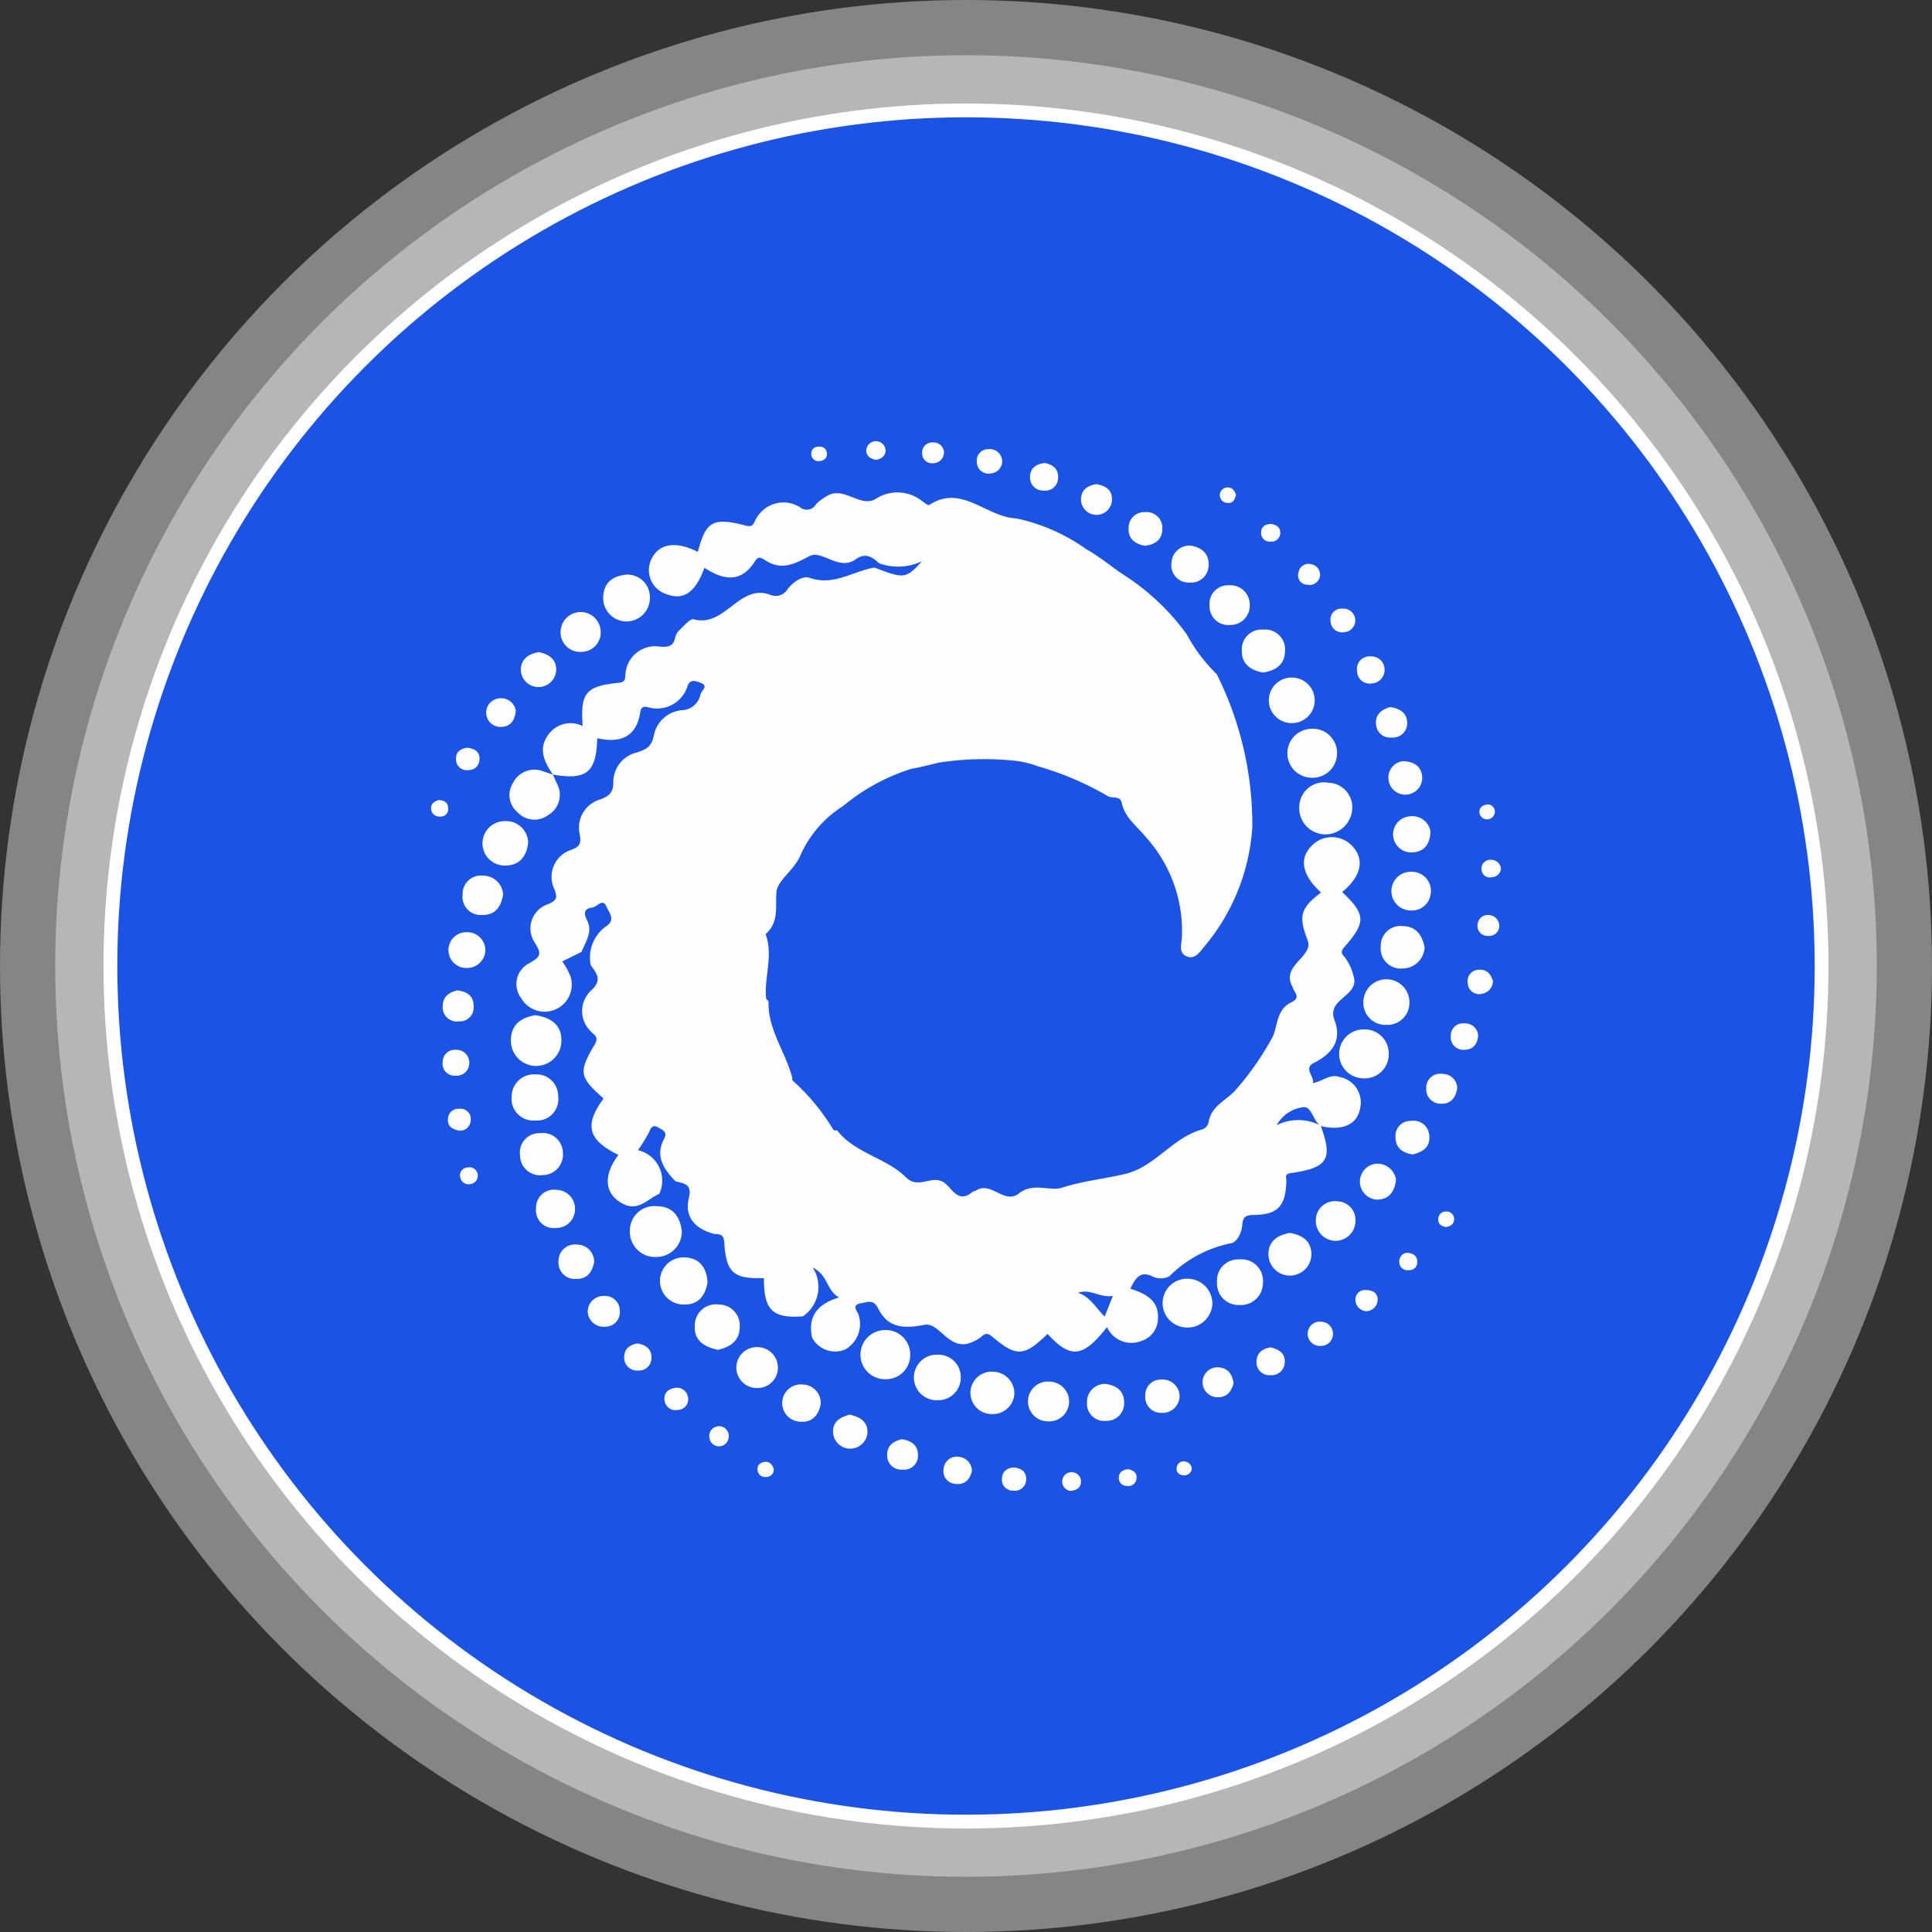 <svg xmlns="http://www.w3.org/2000/svg" width="70" height="70" viewBox="0 0 70 70">
  <rect x="0" y="0" width="70" height="70" fill="#333333" stroke="none"/>
  <g id="Group_36854" data-name="Group 36854" transform="translate(-710 -4996)">
    <g id="Group_36821" data-name="Group 36821" transform="translate(-427.208 -302.871)">
      <circle id="Ellipse_1405" data-name="Ellipse 1405" cx="33" cy="33" r="33" transform="translate(1139.208 5300.871)" fill="#fff" opacity="0.4"/>
      <circle id="Ellipse_1384" data-name="Ellipse 1384" cx="35" cy="35" r="35" transform="translate(1137.208 5298.871)" fill="#fff" opacity="0.4"/>
    </g>
    <g id="Group_36820" data-name="Group 36820" transform="translate(-1155.931 1145.697)">
      <ellipse id="Ellipse_1447" data-name="Ellipse 1447" cx="31" cy="31" rx="31" ry="31" transform="translate(1869.931 3854.303)" fill="#1b53e4" stroke="#fff" stroke-width="0.5"/>
      <g id="Group_36819" data-name="Group 36819" transform="translate(1881.548 3866.287)">
        <path id="Path_76522" data-name="Path 76522" d="M1980.363,4033.057h.008a.061.061,0,0,0,.008.012Z" transform="translate(-1975.957 -4020.984)" fill="#fefefe"/>
        <path id="Path_76523" data-name="Path 76523" d="M1999.047,3967.328c-.361-.131-.621.153-.976.218.046-.262-.362-.535.037-.734.667-.331,1.017-.828.743-1.542-.31-.8.942-.865.684-1.617a1.812,1.812,0,0,0-.324-.68c-.108-.12-.153-.19,0-.361.791-.9.768-1.176-.082-1.989.691-.572.823-1.176.365-1.666a1.011,1.011,0,0,0-1.443-.037c-.5.475-.39,1.082.31,1.723-.8.6-.794.9-.484,1.733.222.6-.987.9-.549,1.682a1.3,1.3,0,0,0,.059.142c.129.177.134.31-.094.416-.6.279-.483.96-.734,1.344a10.365,10.365,0,0,1-1.355,1.908c-.345.33-.8.531-.908,1.05a.35.35,0,0,1-.271.316c-1.048.3-1.682,1.34-2.745,1.6-.768.185-1.55.256-2.32.507-.405.131-1.033-.205-1.54.2-.532.421-1-.447-1.549-.108-.043.026-.1.029-.14.06-.581.481-.765-.267-1.136-.4-.432-.16-.845.292-1.28-.14-.709-.7-1.822-.854-2.473-1.677-.025-.029-.12,0-.145-.032a7.811,7.811,0,0,0-1.5-1.807c-.009,0,.016-.049.009-.073-.24-.937-.891-1.748-.863-2.772,0-.038-.085-.075-.088-.118-.074-.773.27-1.548-.018-2.32,0-.009.034-.034.052-.052.43-.428.3-.937.341-1.47.031-.426.624-.782.862-1.32a4.033,4.033,0,0,1,1.548-1.8,7.262,7.262,0,0,1,2.488-1.355c.316-.048.668-.151,1.01-.225a10.664,10.664,0,0,1,2.608-.077,3.512,3.512,0,0,1,.953.211,11.012,11.012,0,0,1,2.541,1.085c.154.089.444-.028.5.24.113.542.553.846.87,1.239a5.06,5.06,0,0,1,1.309,3.658c-.018.242-.125.557.188.672.294.109.461-.164.62-.353a7.462,7.462,0,0,0,1.745-4.335,12.2,12.2,0,0,0-1.275-5.513.138.138,0,0,0-.046-.06,5.879,5.879,0,0,1-1.056-1.414,8.5,8.5,0,0,0-2.192-2.094c-.5-.319-.95-.714-1.443-.986a6.776,6.776,0,0,0-2.541-1.118c-1.09-.046-1.984-1.259-3.154-.486-.037.025-.176-.08-.255-.14a1.435,1.435,0,0,0-1.707-.066c-.569.3-1.152-.518-1.774-.1a1.681,1.681,0,0,0-.364.278.382.382,0,0,1-.575.113,1.126,1.126,0,0,0-1.6.421c-.083.12-.072.321-.373.24-1.193-.311-1.448-.153-1.734.953-.817-.413-1.44-.3-1.7.3a.912.912,0,0,0,.569,1.233c.612.234,1.047-.064,1.369-.957.678.443,1.324.569,1.831-.239.12-.191.227-.128.37-.034.58.374,1.03.156,1.606-.151.442-.237,1.068.547,1.662.123.368-.262.606-.092.863.139a2.013,2.013,0,0,0,1.546-.074c-.575.637-.645.641-1.717.228-.78.13-1.478.677-2.352.372-.25-.088-.588.148-.791.4a.5.5,0,0,1-.641.211c-1.125-.406-1.63,1.2-2.767.891-.13-.035-.358.25-.524.4a.536.536,0,0,0-.145.265c-.071.321-.256.349-.556.325a1.078,1.078,0,0,0-1.244.971c-.031.156.045.311-.26.342-1.19.12-1.378.37-1.293,1.565a.987.987,0,0,0-1.28.365c-.334.509-.085.96.2,1.394,1.226.208,1.576-.075,1.608-1.317.822.183,1.417-.025,1.56-.947.026-.168.1-.213.255-.183a1.161,1.161,0,0,0,1.464-.78c.1-.245.3-.159.458-.1.316.116.046.268.008.412a.719.719,0,0,1-.686.583,1.131,1.131,0,0,0-1.01.924c-.079.4-.285.505-.623.609a1.1,1.1,0,0,0-.843,1.07c0,.383-.151.507-.476.629a1.066,1.066,0,0,0-.74,1.272c.057.31.009.427-.284.547a1.028,1.028,0,0,0-.637,1.432c.122.321.086.4-.214.541a.921.921,0,0,0-.5,1.389c.281.447.2.523-.2.756a.845.845,0,0,0-.287,1.265.982.982,0,0,0,1.777-.815,2.613,2.613,0,0,0-.291-.518l.7-.345c.15-.368.415-.735.2-1.147-.145-.282-.088-.421.2-.464.17-.025.37-.344.5-.034.089.209.359.482-.019.725a1.383,1.383,0,0,0-.547,1.4c.214.308.438.541,0,.931a1.016,1.016,0,0,0-.011,1.454c.1.136.331.188.157.484-.6,1.018-.56,1.181.319,1.964-.711.962-.567,1.506.536,2.041-.572.769-.5,1.438.182,1.781.547.273.88-.189,1.3-.367a1.133,1.133,0,0,0-.771-1.583,6.562,6.562,0,0,0,.381-.615c.083-.173.129-.344.368-.2.15.089.328.153.2.395-.342.638-.015,1.107.409,1.546.307.088.613.083.484.614-.163.666.216,1.1.883,1.283.16.043.375-.043.4.31.065,1.115.345,1.338,1.438,1.3-.009,1.156.311,1.47,1.411,1.386a1.289,1.289,0,0,0,.358-1.765c.57.277.492.837.954,1.081-.8.239-1.138.7-.979,1.454a.946.946,0,0,0,1.192.436,1.061,1.061,0,0,0,.5-1.236c-.019-.139-.319-.375.1-.447.25-.043.432-.145.607.2.355.7.913.732,1.682.584.544-.1.905,1.008,1.721.624a1.24,1.24,0,0,0,.33-.189c.165-.156.253-.128.432.023.84.715,1.139.684,1.967-.128.843.913,1.287.864,2.154-.248a.969.969,0,0,0,1.229.509.858.858,0,0,0,.617-.8c.046-.692-.464-.922-1-1.1.19-.376.353-.674.829-.432a.665.665,0,0,0,.586-.018,4.381,4.381,0,0,1,2.212-1.192c.245-.029.407-.387.43-.677s.13-.347.427-.352c.868-.014,1.147-.331,1.169-1.227,0-.148-.085-.254.176-.291,1.324-.191,1.512-.5,1.074-1.7.8.179,1.329-.057,1.429-.674A.937.937,0,0,0,1999.047,3967.328Zm-8.525,8.676c-.325-.317-.527-.721-.967-.859.461-.163.8.2,1.264.11Zm6.233-6.933a1.276,1.276,0,0,1,.945-.649c.3-.062.361.432.6.64A1.747,1.747,0,0,0,1996.755,3969.071Z" transform="translate(-1966.115 -3944.288)" fill="#fefefe"/>
        <path id="Path_76524" data-name="Path 76524" d="M2211.272,4037.456a.953.953,0,0,1-.886-1.03.9.9,0,0,1,1.063-.84.891.891,0,0,1,.853.978A.978.978,0,0,1,2211.272,4037.456Z" transform="translate(-2178.927 -4023.21)" fill="#fefefe"/>
        <path id="Path_76525" data-name="Path 76525" d="M2006.037,4167.043a.923.923,0,0,1-.929.929.912.912,0,0,1-.952-.965.882.882,0,0,1,.96-.876C2005.7,4166.131,2005.974,4166.495,2006.037,4167.043Z" transform="translate(-1996.95 -4138.413)" fill="#fefefe"/>
        <path id="Path_76526" data-name="Path 76526" d="M1968.389,4107.27c.565.089.952.349.94.93a.915.915,0,0,1-1.83-.011C1967.5,4107.6,1967.879,4107.354,1968.389,4107.27Z" transform="translate(-1964.606 -4086.472)" fill="#fefefe"/>
        <path id="Path_76527" data-name="Path 76527" d="M2208.519,4019.9a.886.886,0,0,1-.972.87.886.886,0,0,1,.044-1.77A.876.876,0,0,1,2208.519,4019.9Z" transform="translate(-2175.692 -4008.578)" fill="#fefefe"/>
        <path id="Path_76528" data-name="Path 76528" d="M1968.6,4031.841c.051.112.1.224.152.337a.847.847,0,0,1-.316,1.138.835.835,0,0,1-1.118-.107.809.809,0,0,1-.163-1.047.866.866,0,0,1,1.107-.427c.119.037.236.08.354.12Z" transform="translate(-1964.19 -4019.769)" fill="#fefefe"/>
        <path id="Path_76529" data-name="Path 76529" d="M2076.954,4205.157a.876.876,0,0,1-.913.924.89.89,0,0,1-.071-1.777A.883.883,0,0,1,2076.954,4205.157Z" transform="translate(-2059.594 -4172.093)" fill="#fefefe"/>
        <path id="Path_76530" data-name="Path 76530" d="M2224.565,4112.516a.872.872,0,0,1-.946.909.886.886,0,0,1,.01-1.771A.872.872,0,0,1,2224.565,4112.516Z" transform="translate(-2189.865 -4090.34)" fill="#fefefe"/>
        <path id="Path_76531" data-name="Path 76531" d="M2170.109,4189.388a.9.9,0,0,1-.993.846.884.884,0,1,1,.15-1.762A.9.9,0,0,1,2170.109,4189.388Z" transform="translate(-2141.8 -4158.123)" fill="#fefefe"/>
        <path id="Path_76532" data-name="Path 76532" d="M2015.025,4182.794c-.081.514-.35.842-.9.813a.854.854,0,1,1,.06-1.708C2014.721,4181.913,2014.988,4182.256,2015.025,4182.794Z" transform="translate(-2005.006 -4152.326)" fill="#fefefe"/>
        <path id="Path_76533" data-name="Path 76533" d="M1968.582,4125.523a.785.785,0,0,1,.844.8.772.772,0,0,1-.841.869.785.785,0,0,1-.843-.875A.8.8,0,0,1,1968.582,4125.523Z" transform="translate(-1964.819 -4102.579)" fill="#fefefe"/>
        <path id="Path_76534" data-name="Path 76534" d="M1996.815,3971.5a.811.811,0,0,1,.83.826.846.846,0,1,1-1.689-.041C1995.983,3971.77,1996.325,3971.539,1996.815,3971.5Z" transform="translate(-1989.716 -3966.665)" fill="#fefefe"/>
        <path id="Path_76535" data-name="Path 76535" d="M2093.468,4212.707a.814.814,0,0,1-.829.831.825.825,0,1,1-.007-1.648A.806.806,0,0,1,2093.468,4212.707Z" transform="translate(-2074.275 -4178.79)" fill="#fefefe"/>
        <path id="Path_76536" data-name="Path 76536" d="M2202.567,4004.066a.825.825,0,0,1-.857.8.825.825,0,1,1,.042-1.65A.828.828,0,0,1,2202.567,4004.066Z" transform="translate(-2170.55 -3994.651)" fill="#fefefe"/>
        <path id="Path_76537" data-name="Path 76537" d="M2231.016,4097.74a.8.8,0,0,1-.819-.84.835.835,0,1,1,1.67.046A.8.8,0,0,1,2231.016,4097.74Z" transform="translate(-2196.417 -4076.591)" fill="#fefefe"/>
        <path id="Path_76538" data-name="Path 76538" d="M1960.418,4048.227c-.048.513-.322.839-.826.839a.8.8,0,0,1-.049-1.608A.8.8,0,0,1,1960.418,4048.227Z" transform="translate(-1956.899 -4033.69)" fill="#fefefe"/>
        <path id="Path_76539" data-name="Path 76539" d="M2185.943,4184.19a.774.774,0,0,1-.8-.82.763.763,0,0,1,.8-.831.782.782,0,0,1,.862.856A.8.8,0,0,1,2185.943,4184.19Z" transform="translate(-2156.663 -4152.892)" fill="#fefefe"/>
        <path id="Path_76540" data-name="Path 76540" d="M2024.99,4198.067c-.523-.109-.872-.356-.839-.877a.765.765,0,0,1,.875-.764.755.755,0,0,1,.754.807C2025.778,4197.762,2025.411,4197.971,2024.99,4198.067Z" transform="translate(-2014.595 -4165.144)" fill="#fefefe"/>
        <path id="Path_76541" data-name="Path 76541" d="M2110.727,4217.928a.777.777,0,0,1-.815.737.768.768,0,1,1,.059-1.533A.782.782,0,0,1,2110.727,4217.928Z" transform="translate(-2089.592 -4183.415)" fill="#fefefe"/>
        <path id="Path_76542" data-name="Path 76542" d="M2193.521,3990.024c-.449-.085-.771-.314-.76-.795a.711.711,0,0,1,.767-.76.72.72,0,0,1,.794.807C2194.305,3989.751,2193.965,3989.963,2193.521,3990.024Z" transform="translate(-2163.383 -3981.64)" fill="#fefefe"/>
        <path id="Path_76543" data-name="Path 76543" d="M2237.129,4080.6a.8.8,0,0,1-.789.771.729.729,0,0,1-.8-.806.716.716,0,0,1,.8-.73C2236.83,4079.844,2237.037,4080.167,2237.129,4080.6Z" transform="translate(-2201.13 -4062.265)" fill="#fefefe"/>
        <path id="Path_76544" data-name="Path 76544" d="M2201.719,4174.361c.433.076.774.269.783.772a.779.779,0,0,1-1.557.035C2200.931,4174.672,2201.253,4174.446,2201.719,4174.361Z" transform="translate(-2170.604 -4145.674)" fill="#fefefe"/>
        <path id="Path_76545" data-name="Path 76545" d="M1971.864,4144.305a.742.742,0,0,1-.739.824.724.724,0,0,1-.812-.728.7.7,0,0,1,.735-.792A.72.72,0,0,1,1971.864,4144.305Z" transform="translate(-1967.088 -4118.536)" fill="#fefefe"/>
        <path id="Path_76546" data-name="Path 76546" d="M2038.431,4210.307a.733.733,0,0,1-.735.728.741.741,0,1,1,.016-1.48A.741.741,0,0,1,2038.431,4210.307Z" transform="translate(-2025.863 -4176.729)" fill="#fefefe"/>
        <path id="Path_76547" data-name="Path 76547" d="M2128.436,4220.941a.721.721,0,0,1-.771.673.721.721,0,1,1,.057-1.44A.724.724,0,0,1,2128.436,4220.941Z" transform="translate(-2105.319 -4186.1)" fill="#fefefe"/>
        <path id="Path_76548" data-name="Path 76548" d="M2184.252,3975.445a.7.7,0,0,1-.716.738.676.676,0,0,1-.74-.7.669.669,0,0,1,.705-.738A.7.7,0,0,1,2184.252,3975.445Z" transform="translate(-2154.588 -3969.523)" fill="#fefefe"/>
        <path id="Path_76549" data-name="Path 76549" d="M1983.567,3984.371a.707.707,0,0,1-.78-.678.727.727,0,1,1,1.453-.072A.7.7,0,0,1,1983.567,3984.371Z" transform="translate(-1978.093 -3976.738)" fill="#fefefe"/>
        <path id="Path_76550" data-name="Path 76550" d="M2240.168,4063.766a.685.685,0,0,1-.763.66.7.7,0,1,1,.07-1.4A.688.688,0,0,1,2240.168,4063.766Z" transform="translate(-2203.943 -4047.424)" fill="#fefefe"/>
        <path id="Path_76551" data-name="Path 76551" d="M1954.1,4064.938c-.08.5-.322.765-.776.747a.655.655,0,0,1-.693-.738.666.666,0,0,1,.749-.686A.728.728,0,0,1,1954.1,4064.938Z" transform="translate(-1951.487 -4048.519)" fill="#fefefe"/>
        <path id="Path_76552" data-name="Path 76552" d="M2216.323,4164.626a.674.674,0,0,1,.66.745.717.717,0,0,1-1.433-.063A.685.685,0,0,1,2216.323,4164.626Z" transform="translate(-2183.491 -4137.084)" fill="#fefefe"/>
        <path id="Path_76553" data-name="Path 76553" d="M1976.647,4161.8a.679.679,0,0,1-.7.655.64.64,0,0,1-.711-.714.65.65,0,0,1,.763-.666A.685.685,0,0,1,1976.647,4161.8Z" transform="translate(-1971.43 -4133.947)" fill="#fefefe"/>
        <path id="Path_76554" data-name="Path 76554" d="M2052.571,4221.767c-.077.393-.295.663-.712.639a.676.676,0,1,1,.066-1.348A.666.666,0,0,1,2052.571,4221.767Z" transform="translate(-2038.452 -4186.878)" fill="#fefefe"/>
        <path id="Path_76555" data-name="Path 76555" d="M2145.69,4220.9c.395.052.676.245.681.666a.633.633,0,0,1-.668.673.621.621,0,0,1-.678-.657A.654.654,0,0,1,2145.69,4220.9Z" transform="translate(-2121.259 -4186.743)" fill="#fefefe"/>
        <path id="Path_76556" data-name="Path 76556" d="M2171.754,3962.564c.389.07.663.281.644.7a.629.629,0,0,1-.7.637.617.617,0,0,1-.645-.686A.654.654,0,0,1,2171.754,3962.564Z" transform="translate(-2144.226 -3958.78)" fill="#fefefe"/>
        <path id="Path_76557" data-name="Path 76557" d="M2230,4153.56c-.039.482-.278.736-.685.741a.653.653,0,0,1-.05-1.3A.683.683,0,0,1,2230,4153.56Z" transform="translate(-2195.039 -4126.82)" fill="#fefefe"/>
        <path id="Path_76558" data-name="Path 76558" d="M2240.751,4046.5c-.014.508-.256.759-.662.774a.655.655,0,0,1-.076-1.308A.673.673,0,0,1,2240.751,4046.5Z" transform="translate(-2204.538 -4032.374)" fill="#fefefe"/>
        <path id="Path_76559" data-name="Path 76559" d="M1949.644,4082.321a.656.656,0,0,1-.62.664.649.649,0,1,1-.025-1.293A.651.651,0,0,1,1949.644,4082.321Z" transform="translate(-1947.676 -4063.9)" fill="#fefefe"/>
        <path id="Path_76560" data-name="Path 76560" d="M1983.465,4178.593c-.076.376-.268.621-.663.605a.586.586,0,0,1-.628-.614.6.6,0,0,1,.69-.629A.618.618,0,0,1,1983.465,4178.593Z" transform="translate(-1977.555 -4148.844)" fill="#fefefe"/>
        <path id="Path_76561" data-name="Path 76561" d="M1971.209,3995.392c.361.077.635.267.62.659a.642.642,0,0,1-1.283-.035C1970.564,3995.638,1970.837,3995.445,1971.209,3995.392Z" transform="translate(-1967.294 -3987.748)" fill="#fefefe"/>
        <path id="Path_76562" data-name="Path 76562" d="M2240.723,4141.043c-.358-.061-.615-.233-.616-.63a.541.541,0,0,1,.559-.587.572.572,0,0,1,.667.564C2241.359,4140.788,2241.081,4140.96,2240.723,4141.043Z" transform="translate(-2205.162 -4115.198)" fill="#fefefe"/>
        <path id="Path_76563" data-name="Path 76563" d="M2238.4,4028.986c.441.017.685.216.7.6a.613.613,0,0,1-1.223.062A.6.6,0,0,1,2238.4,4028.986Z" transform="translate(-2203.187 -4017.392)" fill="#fefefe"/>
        <path id="Path_76564" data-name="Path 76564" d="M2067.373,4230.34c.414.093.673.284.642.687a.625.625,0,0,1-1.245-.062C2066.77,4230.544,2067.085,4230.429,2067.373,4230.34Z" transform="translate(-2052.205 -4195.071)" fill="#fefefe"/>
        <path id="Path_76565" data-name="Path 76565" d="M2158.424,3953.465c-.375-.068-.615-.273-.585-.662a.562.562,0,0,1,.6-.555.568.568,0,0,1,.62.612C2159.057,3953.248,2158.794,3953.43,2158.424,3953.465Z" transform="translate(-2132.564 -3949.676)" fill="#fefefe"/>
        <path id="Path_76566" data-name="Path 76566" d="M2164.245,4220.125a.612.612,0,0,1-.633.627.57.57,0,0,1-.608-.628.555.555,0,0,1,.578-.577A.611.611,0,0,1,2164.245,4220.125Z" transform="translate(-2137.124 -4185.546)" fill="#fefefe"/>
        <path id="Path_76567" data-name="Path 76567" d="M1991.182,4194.363a.568.568,0,0,1,.574-.584.536.536,0,0,1,.588.565.519.519,0,0,1-.523.549A.575.575,0,0,1,1991.182,4194.363Z" transform="translate(-1985.504 -4162.808)" fill="#fefefe"/>
        <path id="Path_76568" data-name="Path 76568" d="M2143.733,3943.63c.311.047.555.178.573.513a.562.562,0,1,1-1.122.009C2143.2,3943.83,2143.433,3943.676,2143.733,3943.63Z" transform="translate(-2119.634 -3942.072)" fill="#fefefe"/>
        <path id="Path_76569" data-name="Path 76569" d="M1947.028,4099.6c.4.047.6.239.589.6a.494.494,0,0,1-.528.521.511.511,0,0,1-.593-.533C1946.492,4099.813,1946.742,4099.662,1947.028,4099.6Z" transform="translate(-1946.073 -4079.7)" fill="#fefefe"/>
        <path id="Path_76570" data-name="Path 76570" d="M2181.634,4216.348c-.079.322-.256.523-.583.514a.542.542,0,1,1,0-1.084C2181.421,4215.785,2181.582,4216.023,2181.634,4216.348Z" transform="translate(-2152.555 -4182.222)" fill="#fefefe"/>
        <path id="Path_76571" data-name="Path 76571" d="M2234.609,4012.313c.374.058.618.241.608.595a.515.515,0,0,1-.557.509.51.51,0,0,1-.572-.49C2234.058,4012.563,2234.309,4012.392,2234.609,4012.313Z" transform="translate(-2199.849 -4002.679)" fill="#fefefe"/>
        <path id="Path_76572" data-name="Path 76572" d="M2250.69,4125.854c-.055.379-.256.594-.609.571a.52.52,0,0,1-.515-.55.508.508,0,0,1,.6-.529A.528.528,0,0,1,2250.69,4125.854Z" transform="translate(-2213.508 -4102.42)" fill="#fefefe"/>
        <path id="Path_76573" data-name="Path 76573" d="M2083.976,4237.937c.381.054.6.246.587.6a.5.5,0,0,1-.557.5.508.508,0,0,1-.559-.5C2083.429,4238.169,2083.673,4238.007,2083.976,4237.937Z" transform="translate(-2066.92 -4201.775)" fill="#fefefe"/>
        <path id="Path_76574" data-name="Path 76574" d="M1960.952,4010.058c-.031.371-.206.58-.522.591a.519.519,0,1,1-.039-1.037A.529.529,0,0,1,1960.952,4010.058Z" transform="translate(-1957.882 -4000.295)" fill="#fefefe"/>
        <path id="Path_76575" data-name="Path 76575" d="M2128.018,3937.114c.307.058.51.236.477.564a.462.462,0,0,1-.524.434.469.469,0,0,1-.491-.473C2127.472,3937.307,2127.693,3937.149,2128.018,3937.114Z" transform="translate(-2105.777 -3936.322)" fill="#fefefe"/>
        <path id="Path_76576" data-name="Path 76576" d="M2197.778,4209.634c.3.071.543.214.512.555a.476.476,0,0,1-.518.453.467.467,0,0,1-.5-.534C2197.291,4209.816,2197.5,4209.677,2197.778,4209.634Z" transform="translate(-2167.359 -4176.8)" fill="#fefefe"/>
        <path id="Path_76577" data-name="Path 76577" d="M2101.833,4243.86c-.083.33-.281.51-.6.464a.456.456,0,0,1-.428-.525.48.48,0,0,1,.581-.451A.517.517,0,0,1,2101.833,4243.86Z" transform="translate(-2082.235 -4206.545)" fill="#fefefe"/>
        <path id="Path_76578" data-name="Path 76578" d="M2229.245,3997.171a.489.489,0,0,1-.469.525.452.452,0,0,1-.525-.435.459.459,0,0,1,.492-.545A.476.476,0,0,1,2229.245,3997.171Z" transform="translate(-2194.697 -3988.917)" fill="#fefefe"/>
        <path id="Path_76579" data-name="Path 76579" d="M2002.9,4208.42c.318.056.511.205.509.5a.447.447,0,0,1-.473.481.464.464,0,0,1-.509-.522C2002.44,4208.576,2002.665,4208.466,2002.9,4208.42Z" transform="translate(-1995.424 -4175.729)" fill="#fefefe"/>
        <path id="Path_76580" data-name="Path 76580" d="M1947.423,4118.415a.456.456,0,0,1-.5.462.43.43,0,0,1-.465-.479.445.445,0,0,1,.494-.457A.462.462,0,0,1,1947.423,4118.415Z" transform="translate(-1946.037 -4095.888)" fill="#fefefe"/>
        <path id="Path_76581" data-name="Path 76581" d="M2258.124,4110.239c-.029.3-.173.494-.468.505a.456.456,0,0,1-.525-.5.443.443,0,0,1,.495-.453A.472.472,0,0,1,2258.124,4110.239Z" transform="translate(-2220.184 -4088.696)" fill="#fefefe"/>
        <path id="Path_76582" data-name="Path 76582" d="M2111.978,3933.236a.446.446,0,0,1-.411.459.428.428,0,0,1-.509-.423.412.412,0,0,1,.4-.456A.454.454,0,0,1,2111.978,3933.236Z" transform="translate(-2091.284 -3932.525)" fill="#fefefe"/>
        <path id="Path_76583" data-name="Path 76583" d="M2213.954,4202.15a.433.433,0,0,1-.445.433.44.44,0,1,1,.006-.877A.44.44,0,0,1,2213.954,4202.15Z" transform="translate(-2181.274 -4169.803)" fill="#fefefe"/>
        <path id="Path_76584" data-name="Path 76584" d="M2263.263,4093.652a.476.476,0,0,1-.424.464.407.407,0,0,1-.487-.375.413.413,0,0,1,.433-.5C2263.049,4093.229,2263.191,4093.409,2263.263,4093.652Z" transform="translate(-2224.787 -4074.089)" fill="#fefefe"/>
        <path id="Path_76585" data-name="Path 76585" d="M2220.976,3982.372a.426.426,0,0,1-.409.475.411.411,0,0,1-.481-.37.4.4,0,0,1,.438-.482A.428.428,0,0,1,2220.976,3982.372Z" transform="translate(-2187.491 -3975.926)" fill="#fefefe"/>
        <path id="Path_76586" data-name="Path 76586" d="M2015.208,4222.093a.409.409,0,0,1,.465.4.38.38,0,0,1-.373.4.4.4,0,0,1-.486-.358C2014.786,4222.263,2014.963,4222.133,2015.208,4222.093Z" transform="translate(-2006.356 -4187.794)" fill="#fefefe"/>
        <path id="Path_76587" data-name="Path 76587" d="M2119.27,4246.644c.257.04.441.162.422.438a.4.4,0,0,1-.46.4.393.393,0,0,1-.416-.436C2118.827,4246.777,2119.012,4246.652,2119.27,4246.644Z" transform="translate(-2098.131 -4209.459)" fill="#fefefe"/>
        <path id="Path_76588" data-name="Path 76588" d="M1951.013,4024.853c.3.03.47.166.449.434a.387.387,0,0,1-.4.376.394.394,0,0,1-.451-.4C1950.6,4024.988,1950.8,4024.886,1951.013,4024.853Z" transform="translate(-1949.707 -4013.745)" fill="#fefefe"/>
        <path id="Path_76589" data-name="Path 76589" d="M1948.477,4136.893c-.231-.042-.416-.159-.384-.439a.38.38,0,0,1,.419-.348.368.368,0,0,1,.4.437A.376.376,0,0,1,1948.477,4136.893Z" transform="translate(-1947.478 -4111.917)" fill="#fefefe"/>
        <path id="Path_76590" data-name="Path 76590" d="M2228.1,4192.744a.412.412,0,0,1-.385-.4.344.344,0,0,1,.386-.364c.254,0,.45.122.414.407A.416.416,0,0,1,2228.1,4192.744Z" transform="translate(-2194.222 -4161.222)" fill="#fefefe"/>
        <path id="Path_76591" data-name="Path 76591" d="M2210.881,3968.629a.38.38,0,0,1-.462.3.333.333,0,0,1-.315-.431.365.365,0,0,1,.449-.312A.383.383,0,0,1,2210.881,3968.629Z" transform="translate(-2178.675 -3963.729)" fill="#fefefe"/>
        <path id="Path_76592" data-name="Path 76592" d="M2266.156,4076.8a.362.362,0,0,1-.42.339.355.355,0,0,1-.364-.4.369.369,0,0,1,.418-.353A.389.389,0,0,1,2266.156,4076.8Z" transform="translate(-2227.454 -4059.215)" fill="#fefefe"/>
        <path id="Path_76593" data-name="Path 76593" d="M2095.019,3931.122a.391.391,0,0,1-.4.409.356.356,0,0,1-.39-.376.364.364,0,0,1,.393-.377A.374.374,0,0,1,2095.019,3931.122Z" transform="translate(-2076.435 -3930.731)" fill="#fefefe"/>
        <path id="Path_76594" data-name="Path 76594" d="M2029.027,4234.881a.351.351,0,0,1-.374-.3.354.354,0,1,1,.7-.066A.359.359,0,0,1,2029.027,4234.881Z" transform="translate(-2018.565 -4198.463)" fill="#fefefe"/>
        <path id="Path_76595" data-name="Path 76595" d="M2137.322,4248.763a.341.341,0,1,1,.394-.353C2137.719,4248.658,2137.548,4248.749,2137.322,4248.763Z" transform="translate(-2114.166 -4210.73)" fill="#fefefe"/>
        <path id="Path_76596" data-name="Path 76596" d="M2267.288,4059.668a.334.334,0,0,1-.333.332.3.3,0,0,1-.372-.282.32.32,0,0,1,.319-.35A.365.365,0,0,1,2267.288,4059.668Z" transform="translate(-2228.523 -4044.201)" fill="#fefefe"/>
        <path id="Path_76597" data-name="Path 76597" d="M2077.366,3931.054c-.21-.04-.355-.145-.353-.342a.348.348,0,1,1,.7.03C2077.694,3930.94,2077.532,3931.023,2077.366,3931.054Z" transform="translate(-2061.244 -3930.376)" fill="#fefefe"/>
        <path id="Path_76598" data-name="Path 76598" d="M2199.029,3955.886c.2.026.349.114.345.327a.314.314,0,0,1-.354.312.308.308,0,0,1-.339-.326C2198.681,3955.986,2198.826,3955.895,2199.029,3955.886Z" transform="translate(-2168.605 -3952.887)" fill="#fefefe"/>
        <path id="Path_76599" data-name="Path 76599" d="M2155.193,4247.182c.163.043.3.127.287.306a.3.3,0,0,1-.358.3.283.283,0,0,1-.285-.3C2154.843,4247.276,2155,4247.193,2155.193,4247.182Z" transform="translate(-2129.917 -4209.934)" fill="#fefefe"/>
        <path id="Path_76600" data-name="Path 76600" d="M2241.567,4180.5c.233.012.371.109.377.319s-.134.317-.34.313a.288.288,0,0,1-.307-.271A.311.311,0,0,1,2241.567,4180.5Z" transform="translate(-2206.211 -4151.093)" fill="#fefefe"/>
        <path id="Path_76601" data-name="Path 76601" d="M1943.159,4040.965c.23.007.339.1.351.27a.275.275,0,0,1-.308.327.292.292,0,0,1-.308-.264C1942.869,4041.078,1943.039,4041.013,1943.159,4040.965Z" transform="translate(-1942.891 -4027.962)" fill="#fefefe"/>
        <path id="Path_76602" data-name="Path 76602" d="M1951.837,4154.49a.282.282,0,0,1,.261-.319.306.306,0,1,1,.113.6A.308.308,0,0,1,1951.837,4154.49Z" transform="translate(-1950.785 -4127.854)" fill="#fefefe"/>
        <path id="Path_76603" data-name="Path 76603" d="M2044.082,4245.164a.266.266,0,0,1-.276.285.273.273,0,0,1-.311-.256c-.02-.184.111-.275.271-.292S2044.037,4245,2044.082,4245.164Z" transform="translate(-2031.665 -4207.919)" fill="#fefefe"/>
        <path id="Path_76604" data-name="Path 76604" d="M2266.214,4042.333a.258.258,0,0,1,.288.261.281.281,0,0,1-.56.03C2265.934,4042.451,2266.047,4042.361,2266.214,4042.333Z" transform="translate(-2227.958 -4029.169)" fill="#fefefe"/>
        <path id="Path_76605" data-name="Path 76605" d="M2186.49,3944.9c-.042.217-.135.325-.317.3a.28.28,0,1,1,.032-.559C2186.385,3944.648,2186.446,3944.789,2186.49,3944.9Z" transform="translate(-2157.325 -3942.963)" fill="#fefefe"/>
        <path id="Path_76606" data-name="Path 76606" d="M2253.537,4168.368c-.169-.03-.287-.117-.271-.3a.271.271,0,0,1,.3-.26.268.268,0,0,1,.275.29C2253.832,4168.271,2253.7,4168.35,2253.537,4168.368Z" transform="translate(-2216.772 -4139.895)" fill="#fefefe"/>
        <path id="Path_76607" data-name="Path 76607" d="M2173.187,4245.021a.279.279,0,0,1-.349.218.226.226,0,0,1-.2-.273.255.255,0,0,1,.334-.212A.282.282,0,0,1,2173.187,4245.021Z" transform="translate(-2145.622 -4207.778)" fill="#fefefe"/>
        <path id="Path_76608" data-name="Path 76608" d="M2060.356,3932.6a.256.256,0,0,1-.288-.263.242.242,0,0,1,.225-.259c.155-.019.316.034.338.22S2060.546,3932.581,2060.356,3932.6Z" transform="translate(-2046.29 -3931.877)" fill="#fefefe"/>
      </g>
    </g>
  </g>
</svg>
